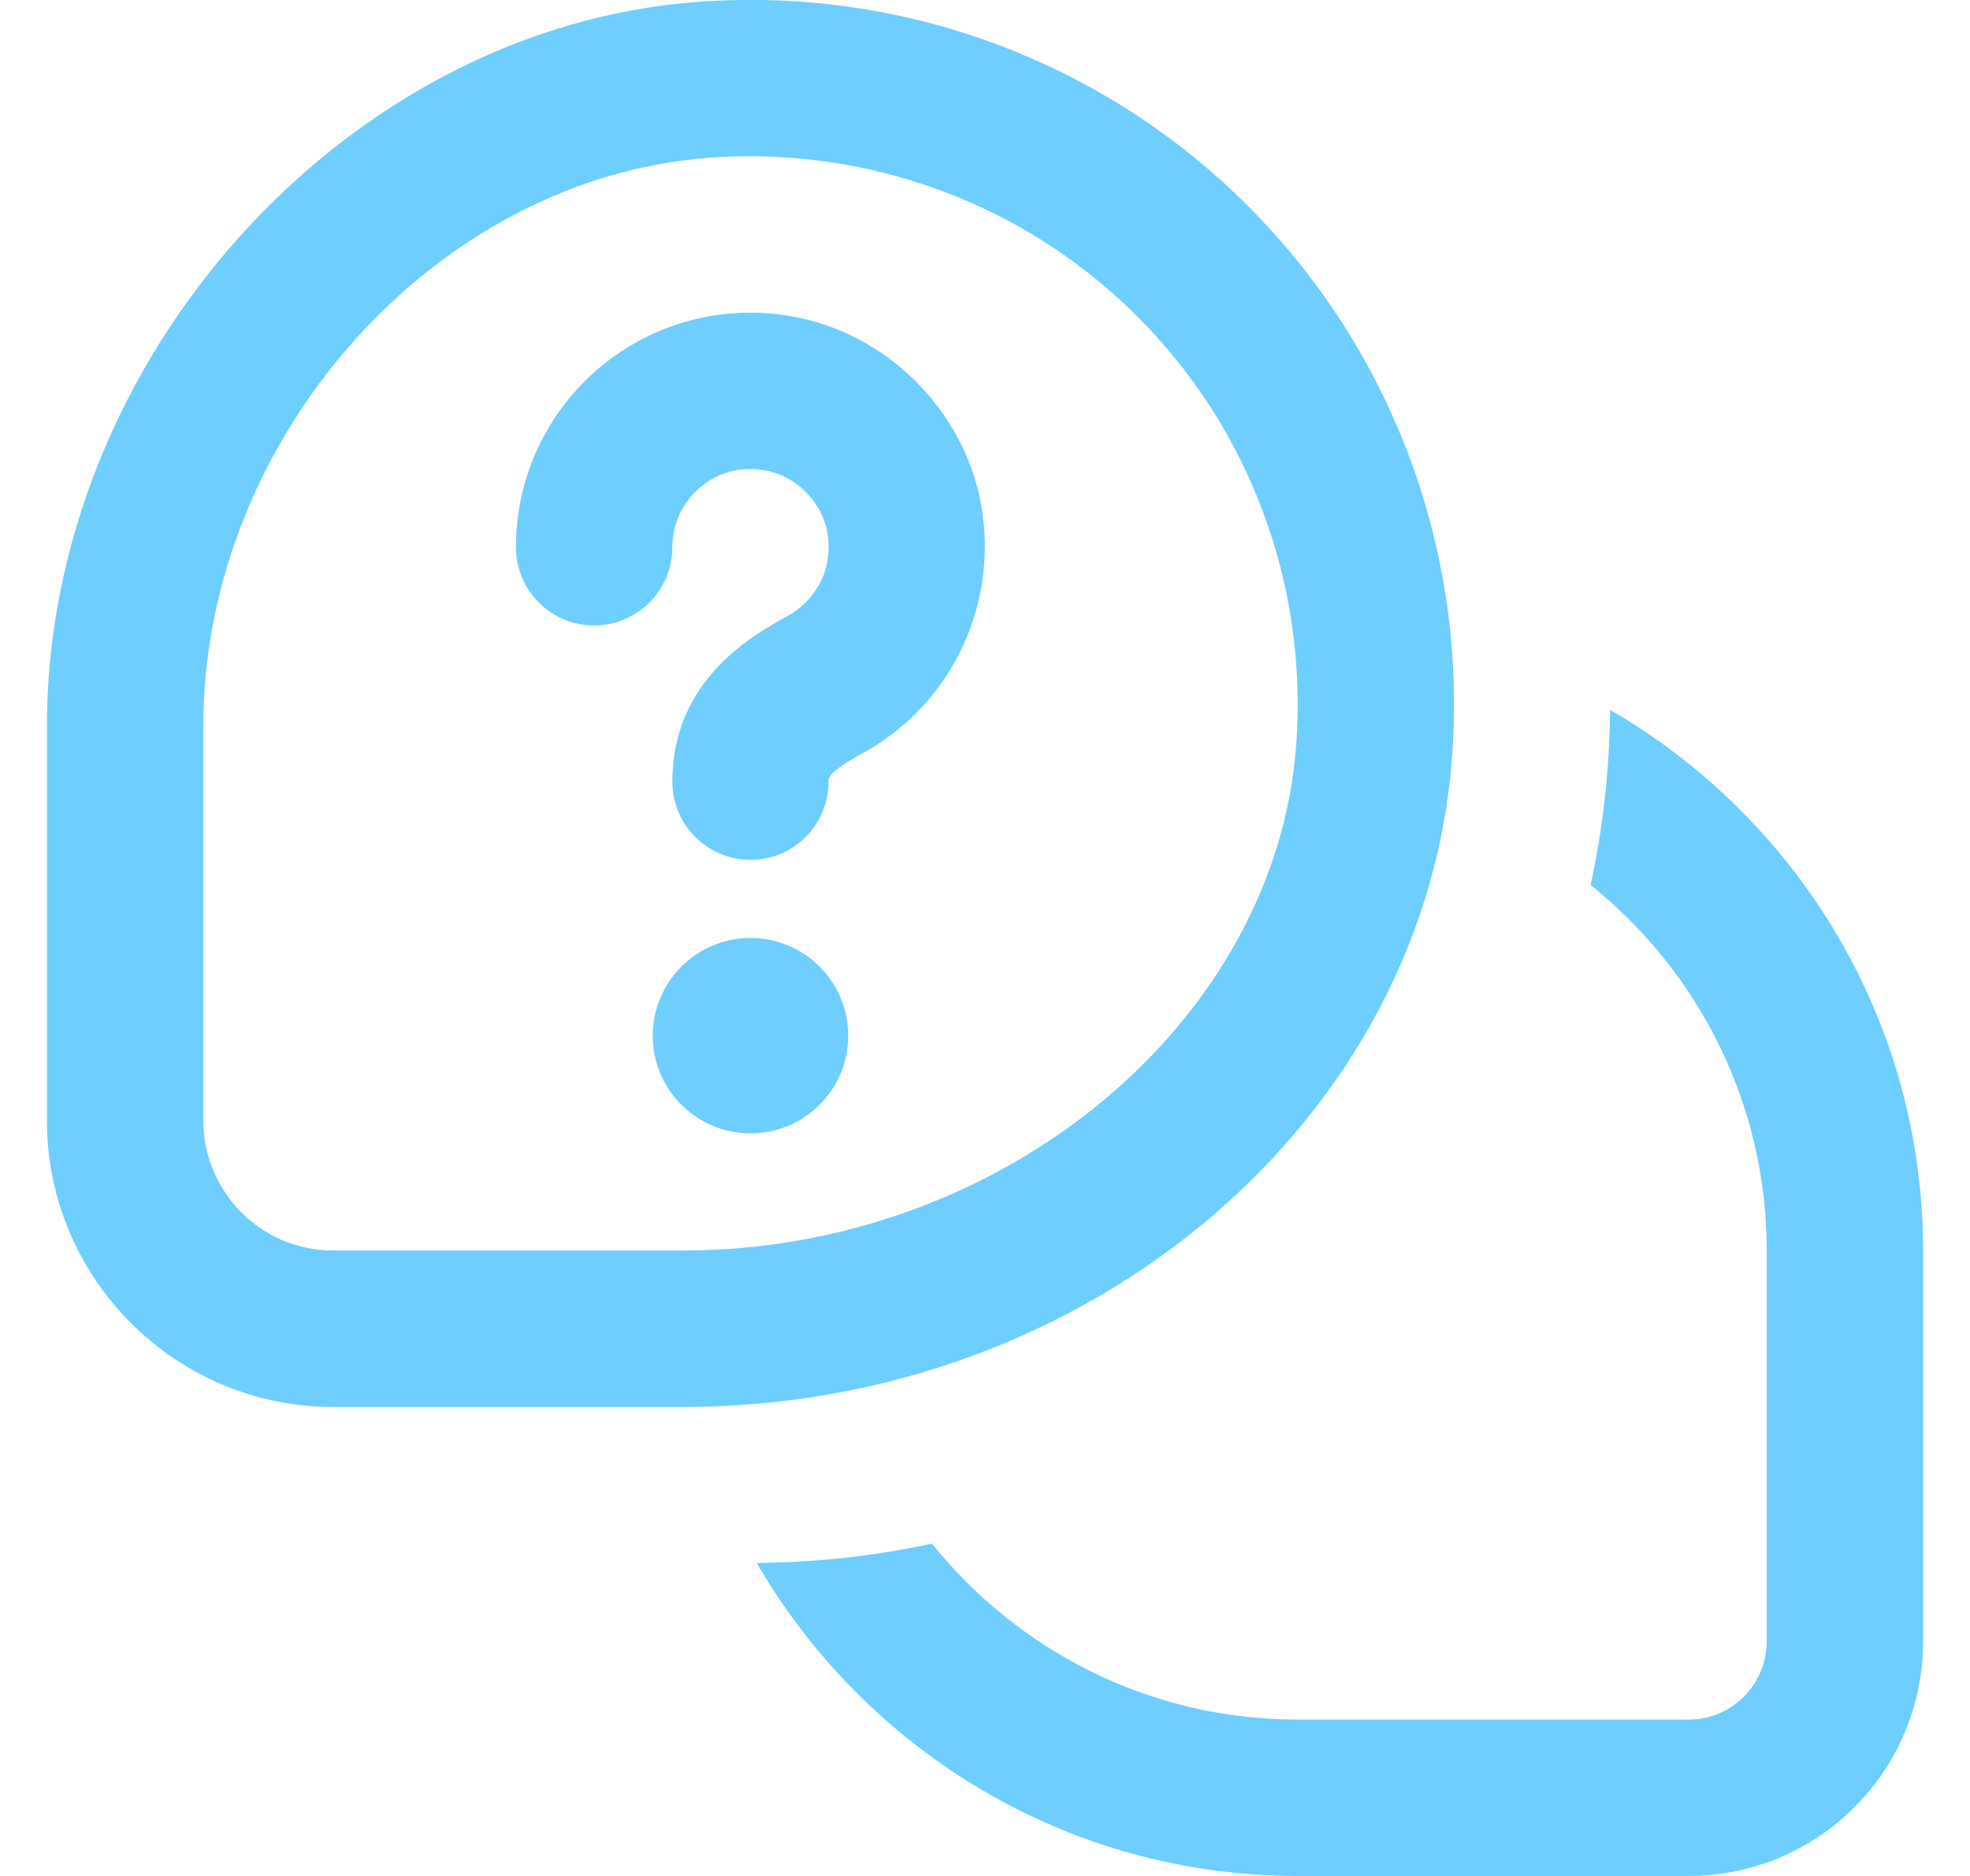 <svg width="21" height="20" viewBox="0 0 21 20" fill="none" xmlns="http://www.w3.org/2000/svg">
<g clip-path="url(#clip0_1_242)">
<path d="M8 9.167C7.54 9.167 7.167 8.794 7.167 8.333C7.167 7.243 8.032 6.768 8.401 6.564C8.642 6.432 8.897 6.118 8.819 5.676C8.762 5.349 8.484 5.072 8.158 5.015C7.903 4.968 7.657 5.033 7.465 5.195C7.275 5.353 7.167 5.587 7.167 5.834C7.167 6.295 6.793 6.668 6.333 6.668C5.873 6.668 5.5 6.295 5.5 5.834C5.5 5.093 5.826 4.395 6.393 3.918C6.961 3.442 7.707 3.24 8.446 3.374C9.453 3.55 10.282 4.378 10.46 5.388C10.646 6.448 10.142 7.508 9.205 8.025C8.832 8.23 8.832 8.29 8.832 8.334C8.832 8.795 8.459 9.168 7.999 9.168L8 9.167ZM8 10C7.425 10 6.958 10.467 6.958 11.042C6.958 11.617 7.425 12.083 8 12.083C8.575 12.083 9.042 11.617 9.042 11.042C9.042 10.467 8.575 10 8 10ZM17.163 7.567C17.158 8.207 17.087 8.832 16.956 9.435C18.099 10.352 18.833 11.758 18.833 13.333V17.5C18.833 17.96 18.46 18.333 18 18.333H13.833C12.257 18.333 10.852 17.599 9.935 16.457C9.332 16.587 8.707 16.658 8.067 16.663C9.221 18.654 11.371 20 13.833 20H18C19.381 20 20.5 18.881 20.5 17.5V13.333C20.5 10.871 19.154 8.721 17.163 7.567ZM15.481 8.043C15.635 5.865 14.841 3.734 13.303 2.196C11.766 0.657 9.637 -0.139 7.457 0.019C3.686 0.286 0.5 3.824 0.5 7.747V11.945C0.5 13.629 1.868 15 3.551 15H7.282C11.604 15 15.206 11.944 15.481 8.043ZM12.125 3.375C13.322 4.571 13.938 6.229 13.819 7.925C13.608 10.907 10.676 13.332 7.282 13.332H3.551C2.787 13.332 2.167 12.71 2.167 11.944V7.746C2.167 4.666 4.643 1.888 7.575 1.681C7.714 1.671 7.852 1.666 7.991 1.666C9.539 1.666 11.027 2.276 12.125 3.375Z" fill="#6DCEFF"/>
</g>
<defs>
<clipPath id="clip0_1_242">
<rect width="20" height="20" fill="white" transform="translate(0.5)"/>
</clipPath>
</defs>
</svg>
